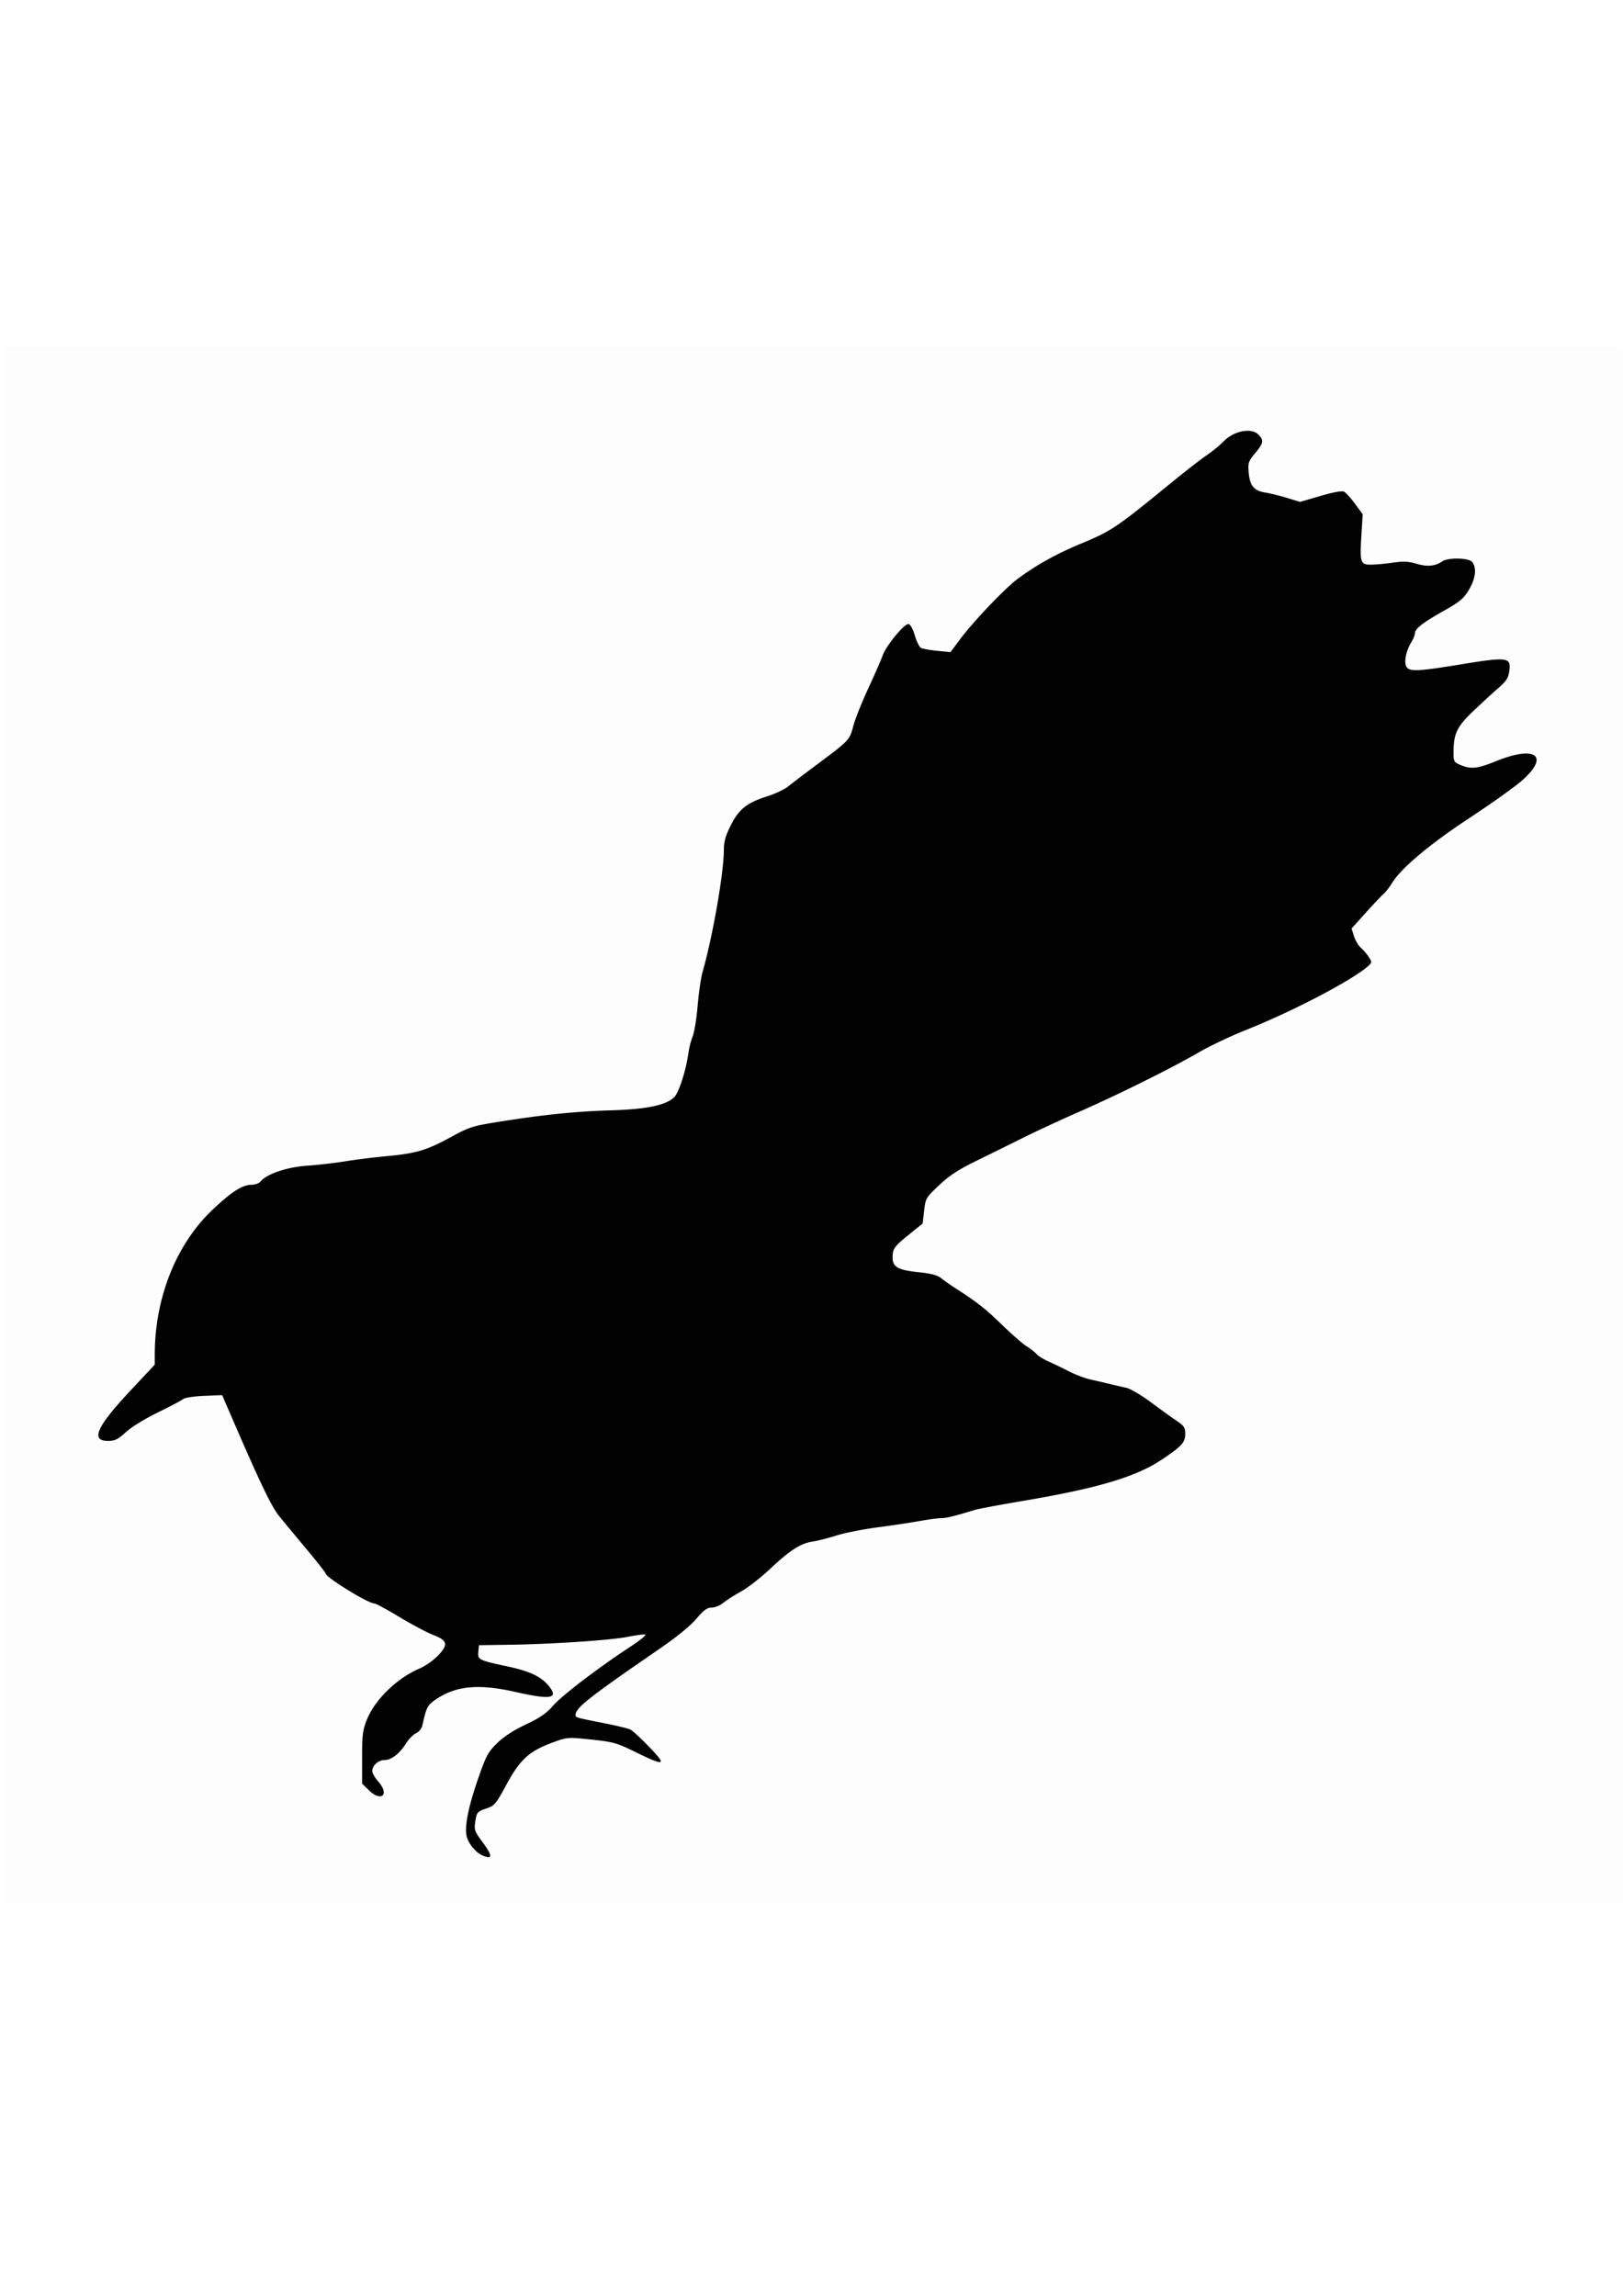 <svg xmlns="http://www.w3.org/2000/svg" xmlns:dc="http://dublincore.org/documents/dcmi-terms/" height="1052.362" width="744.094"><image height="712.864" width="741.752" x="2" y="159.141"/><path d="M2 515.573V159.14h741.752v712.864H2V515.573z" fill="#fdfdfd"/><path d="M221.45 850.626c-3.287-1.341-6.925-5.756-7.568-9.185-.885-4.714.987-13.778 5.522-26.738 3.494-9.986 4.406-11.66 8.57-15.718 3.06-2.984 7.555-5.905 13.095-8.51 6.487-3.052 9.393-5.06 12.58-8.693 4.164-4.748 20.617-17.295 35.36-26.965 4.356-2.857 7.43-5.359 6.83-5.559-.6-.2-4.164.259-7.92 1.018-7.788 1.575-34.855 3.383-54.82 3.662l-13.512.188-.292 3.022c-.352 3.647.055 3.848 13.803 6.808 10.02 2.158 15.24 4.7 18.708 9.108 4.359 5.542.61 6.149-15.463 2.503-16.888-3.83-27.306-2.854-36.529 3.423-3.878 2.64-4.282 3.421-6.203 12.017-.296 1.322-1.58 2.878-2.855 3.46-1.275.58-3.354 2.696-4.62 4.702-2.994 4.743-6.707 7.607-9.862 7.607-2.816 0-5.61 2.527-5.61 5.075 0 .917 1.282 3.126 2.847 4.91 5.182 5.901 1.31 9.376-4.343 3.897l-3.163-3.066v-11.95c0-10.554.269-12.61 2.3-17.609 3.644-8.969 13.737-18.776 23.758-23.087 5.957-2.563 12.379-8.744 11.973-11.525-.211-1.443-1.694-2.532-5.416-3.977-2.819-1.095-9.775-4.787-15.458-8.205-5.683-3.419-10.833-6.216-11.446-6.216-2.953 0-22.484-12.043-22.484-13.865 0-.36-4.019-5.46-8.93-11.333-4.913-5.873-10.469-12.581-12.348-14.907-3.39-4.197-8.4-14.547-20.055-41.432l-6.06-13.977-8.22.33c-4.562.185-8.84.836-9.616 1.465-.77.622-6.01 3.384-11.648 6.136-5.825 2.844-12.145 6.738-14.637 9.02-3.668 3.358-5.008 4.015-8.183 4.015-8.183 0-5.294-6.42 10.463-23.25l10.948-11.694.008-4.66c.046-26.254 9.961-50.877 26.857-66.698 8.707-8.152 13.426-11.11 17.723-11.11 1.496 0 3.294-.7 3.998-1.556 2.814-3.421 12.115-6.552 21.313-7.174 4.87-.33 12.627-1.22 17.24-1.98 4.612-.76 13.209-1.832 19.103-2.383 13.69-1.28 18.244-2.63 29.502-8.743 8.6-4.67 9.98-5.108 22.215-7.05 20.644-3.274 35.194-4.756 51.252-5.218 16.448-.473 25.623-2.433 29.12-6.219 2.069-2.24 5.256-12.26 6.292-19.782.353-2.562 1.255-6.127 2.006-7.92.75-1.794 1.772-8.084 2.272-13.978.5-5.894 1.501-12.813 2.227-15.376 4.775-16.858 9.778-45.553 9.793-56.167.006-3.73.775-6.44 3.189-11.233 3.748-7.442 7.325-10.27 16.853-13.319 3.588-1.148 7.844-3.165 9.46-4.481 1.614-1.317 7.431-5.748 12.926-9.848 15.14-11.297 15.247-11.409 16.87-17.705.794-3.076 3.873-10.833 6.843-17.24 2.97-6.406 5.952-13.22 6.628-15.141 1.621-4.612 10.03-14.842 11.903-14.481.853.164 2.04 2.316 2.888 5.234.791 2.725 2.068 5.288 2.837 5.696.769.408 4.123 1.007 7.455 1.332l6.057.59 4.335-5.826c6.055-8.136 20.694-23.496 26.433-27.736 8.985-6.638 17.667-11.44 29.799-16.481 13.054-5.425 15.722-7.222 39.113-26.34 7.19-5.877 15.166-12.102 17.724-13.833 2.557-1.731 6.018-4.556 7.69-6.278 4.796-4.938 12.765-6.532 16.08-3.217 2.59 2.59 2.362 3.888-1.495 8.505-3.111 3.723-3.33 4.384-2.953 8.926.498 6.01 2.416 8.327 7.56 9.132 2.133.334 6.603 1.436 9.935 2.449l6.057 1.842 9.318-2.728c6.053-1.771 9.858-2.448 10.858-1.93.847.438 3.11 2.935 5.03 5.55l3.489 4.753-.578 9.473c-.778 12.74-.48 13.671 4.373 13.648 2.118-.01 6.635-.421 10.036-.913 4.848-.701 7.206-.591 10.916.51 4.898 1.455 8.508 1.113 11.761-1.115 2.665-1.825 12.051-1.653 13.63.25 2.222 2.677 1.68 7.578-1.405 12.736-2.477 4.139-4.121 5.512-11.733 9.8-9.568 5.39-13.046 8.123-13.046 10.253 0 .747-.803 2.666-1.785 4.264-2.441 3.972-3.394 9.542-1.934 11.302 1.647 1.984 5.703 1.752 25.223-1.445 20.923-3.427 22.633-3.188 21.77 3.048-.45 3.243-1.346 4.667-4.854 7.705-2.366 2.05-7.534 6.8-11.484 10.555-7.75 7.367-9.23 10.458-9.23 19.259 0 4.019.206 4.38 3.23 5.644 4.819 2.013 7.7 1.682 16.61-1.911 18.191-7.336 24.434-2.008 11.05 9.43-3.408 2.912-14.062 10.48-23.676 16.815-18.087 11.92-31.037 22.763-35.26 29.521-1.33 2.13-3.12 4.454-3.977 5.165-.856.71-4.52 4.58-8.143 8.598l-6.586 7.305 1.1 3.516c.605 1.934 2.05 4.355 3.213 5.38 1.162 1.025 2.8 2.944 3.64 4.263 1.452 2.285 1.425 2.489-.572 4.244-7.447 6.549-34.914 20.859-56.294 29.328-6.47 2.563-16.002 7.103-21.182 10.089-12.963 7.471-36.59 19.2-54.694 27.153-8.323 3.657-19.992 9.065-25.93 12.018a4747.968 4747.968 0 0 1-21.514 10.618c-8.106 3.97-12.22 6.67-16.889 11.081-6.02 5.69-6.188 5.977-6.851 11.69l-.68 5.856-6.341 5.123c-6.707 5.42-7.445 6.468-7.445 10.576 0 4.193 2.605 5.658 11.733 6.6 6.028.622 8.855 1.362 10.592 2.775 1.303 1.06 4.256 3.14 6.562 4.625 9.888 6.361 13.669 9.332 21.26 16.704 4.422 4.294 9.525 8.744 11.341 9.89 1.817 1.147 3.855 2.75 4.53 3.563.674.813 3.184 2.354 5.577 3.423 2.393 1.07 6.657 3.133 9.476 4.584 2.819 1.452 7.222 3.1 9.784 3.665 2.563.564 6.546 1.487 8.853 2.05a324.77 324.77 0 0 0 7.483 1.73c1.81.387 6.91 3.398 11.336 6.69 4.426 3.293 9.76 7.136 11.853 8.541 3.206 2.151 3.806 3.053 3.806 5.72 0 4.12-1.636 5.913-11.127 12.194-11.68 7.73-29.29 12.946-62.865 18.621-10.713 1.811-20.777 3.69-22.364 4.175-9.384 2.867-13.166 3.795-15.47 3.795-1.422 0-5.882.595-9.91 1.324-4.029.728-12.776 2.04-19.439 2.918-6.663.876-15.108 2.554-18.766 3.728-3.66 1.174-8.577 2.423-10.93 2.776-5.498.825-10.44 4.019-19.692 12.724-4.1 3.859-9.97 8.412-13.046 10.117-3.075 1.706-6.776 4.072-8.225 5.258-1.449 1.186-3.827 2.156-5.286 2.156-2.068 0-3.633 1.148-7.105 5.212-2.75 3.22-9.104 8.407-16.612 13.564-32.572 22.371-38.717 27.212-38.717 30.496 0 1.118.083 1.14 13.896 3.88 5.337 1.058 10.461 2.33 11.387 2.825.925.495 4.421 3.707 7.768 7.138 9.173 9.4 8.292 9.898-5.53 3.123-8.618-4.223-10.205-4.672-20.254-5.732-10.842-1.144-10.943-1.136-17.705 1.331-10.707 3.907-14.983 7.784-21.127 19.152-4.775 8.836-5.574 9.816-8.948 10.973-4.62 1.585-4.783 1.776-5.482 6.43-.513 3.419-.19 4.321 3.143 8.788 4.84 6.487 4.972 8.403.452 6.559z" fill="#020202"/></svg>